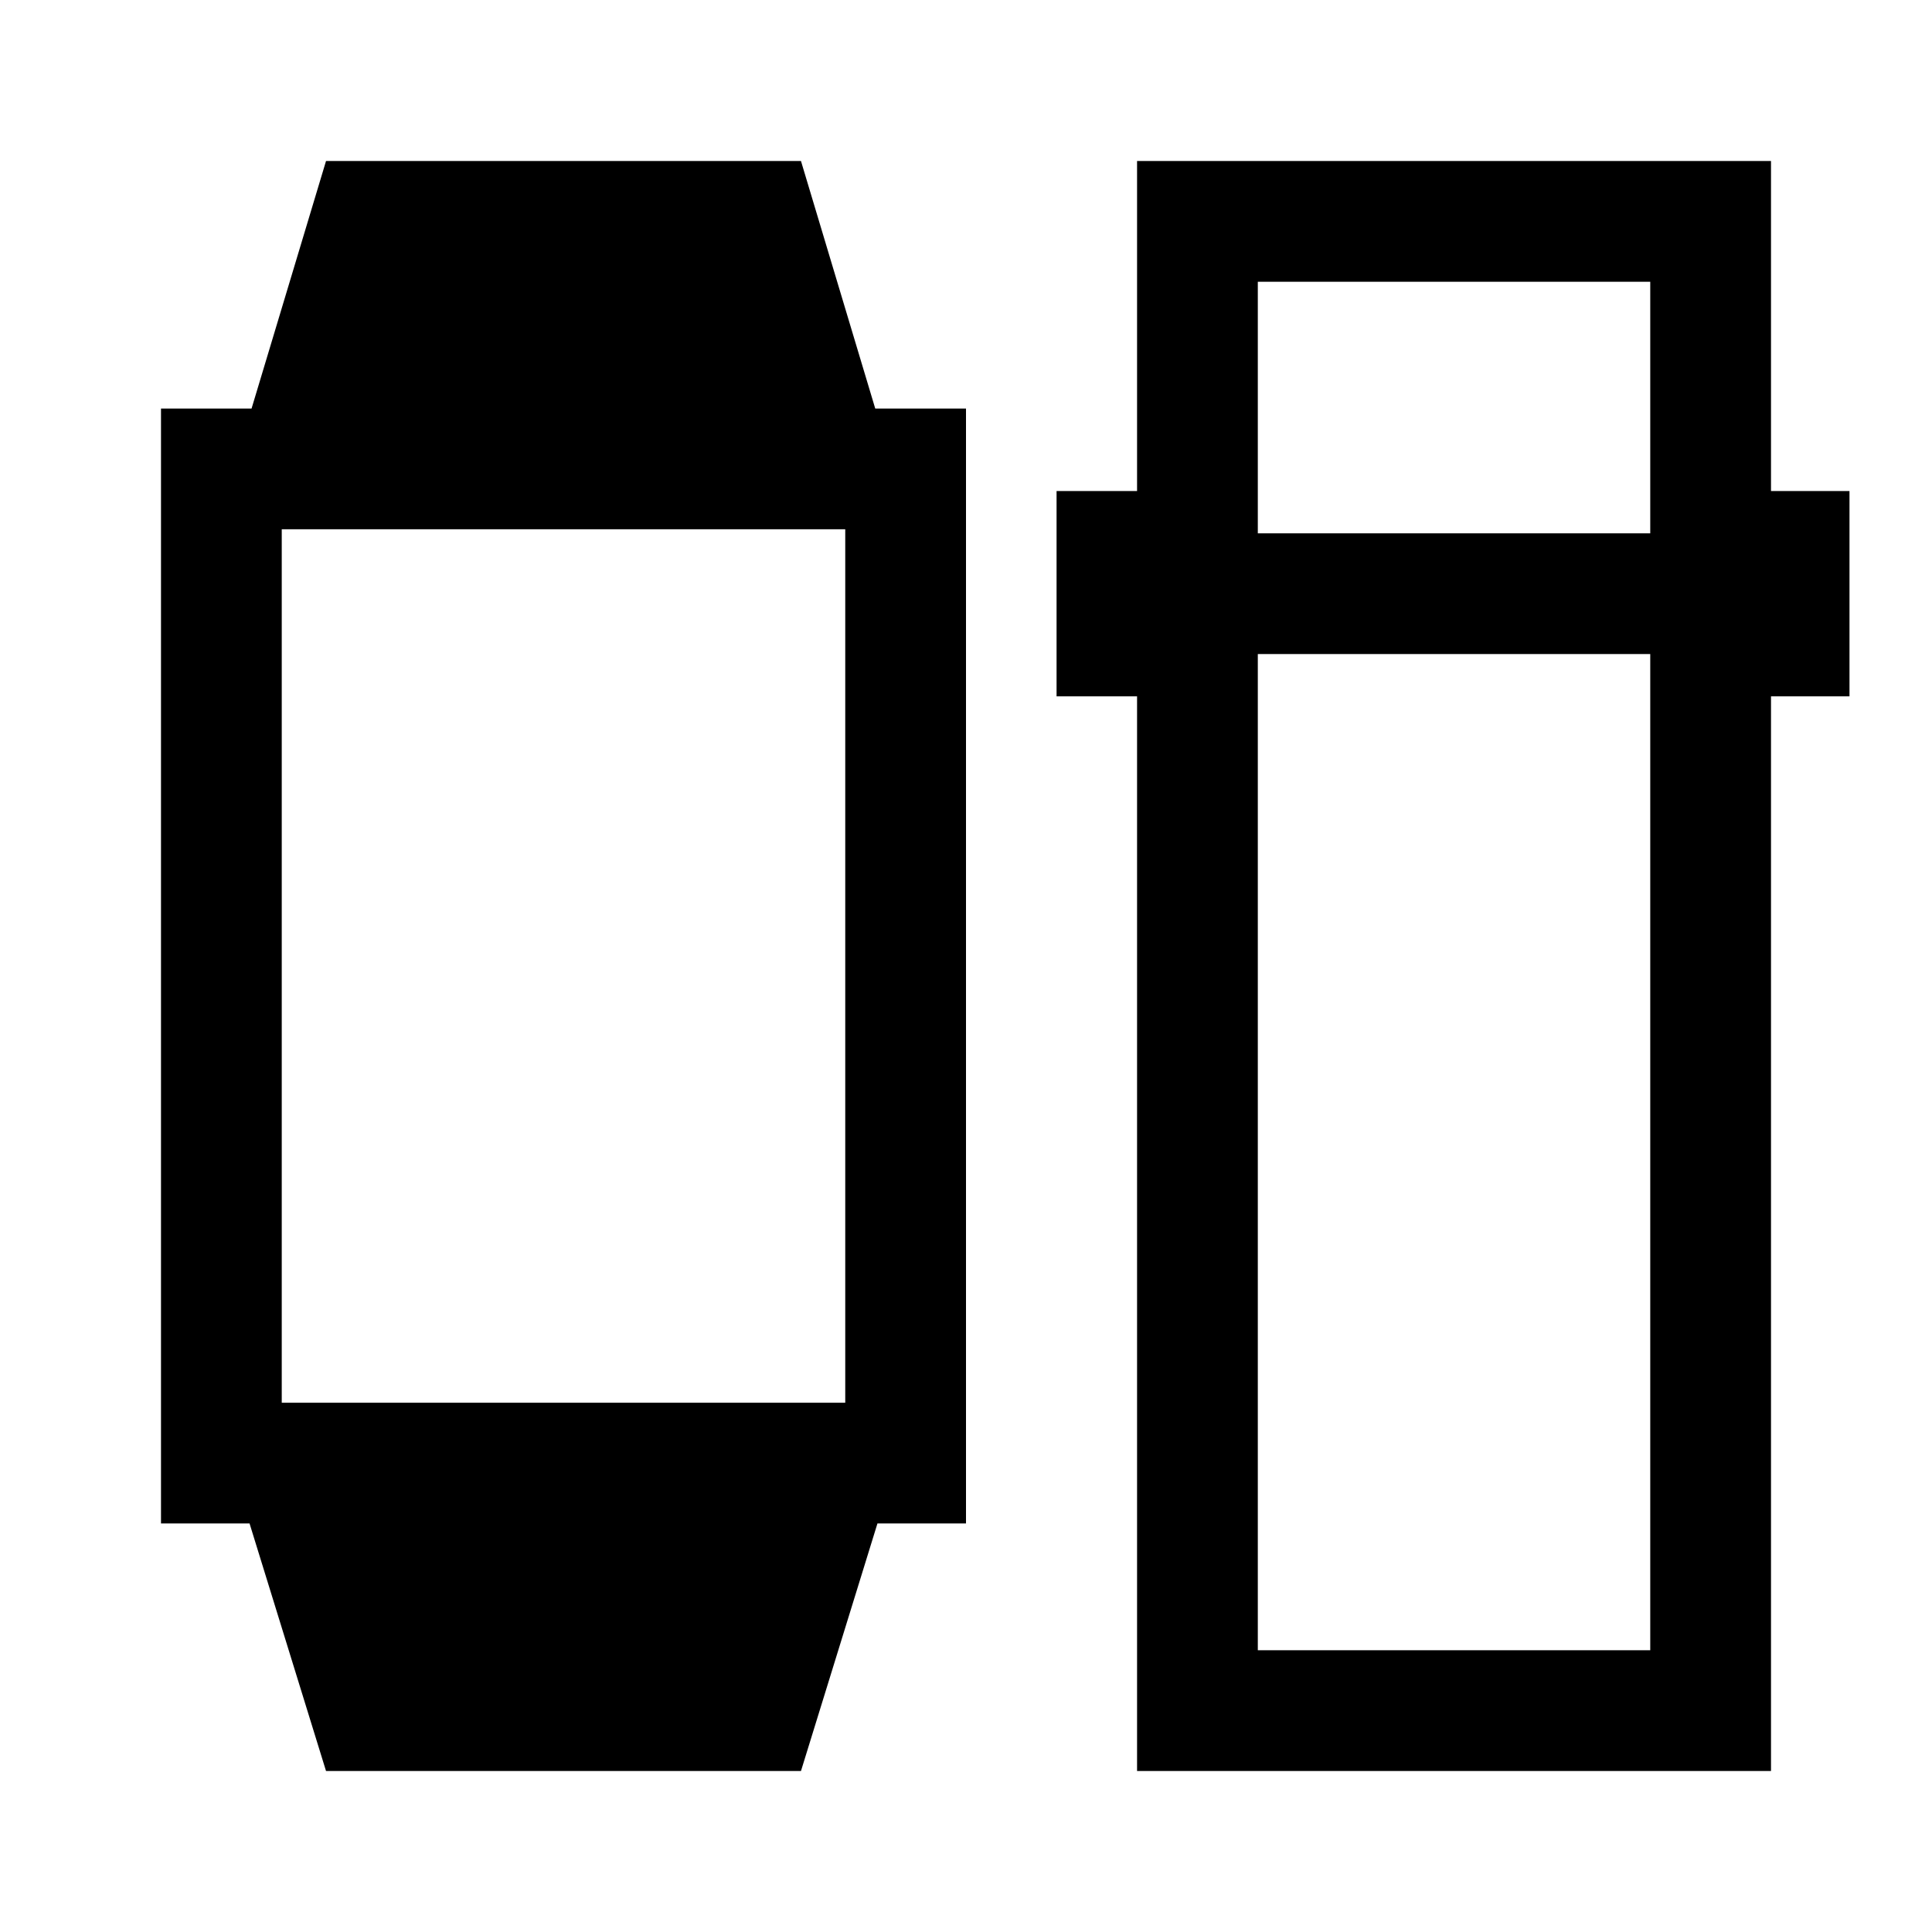 <svg xmlns="http://www.w3.org/2000/svg" width="48" height="48" viewBox="0 -960 960 960"><path d="m162-80-38-123H80v-554h45l37-123h236l36.9 123H480v554h-44L398-80H162Zm-22-183h280v-434H140v434ZM565-80v-534h-40v-102h40v-164h315v164h39v102h-39v534H565Zm60-555v495h195v-495H625Zm0-60h195v-125H625v125Z"/></svg>